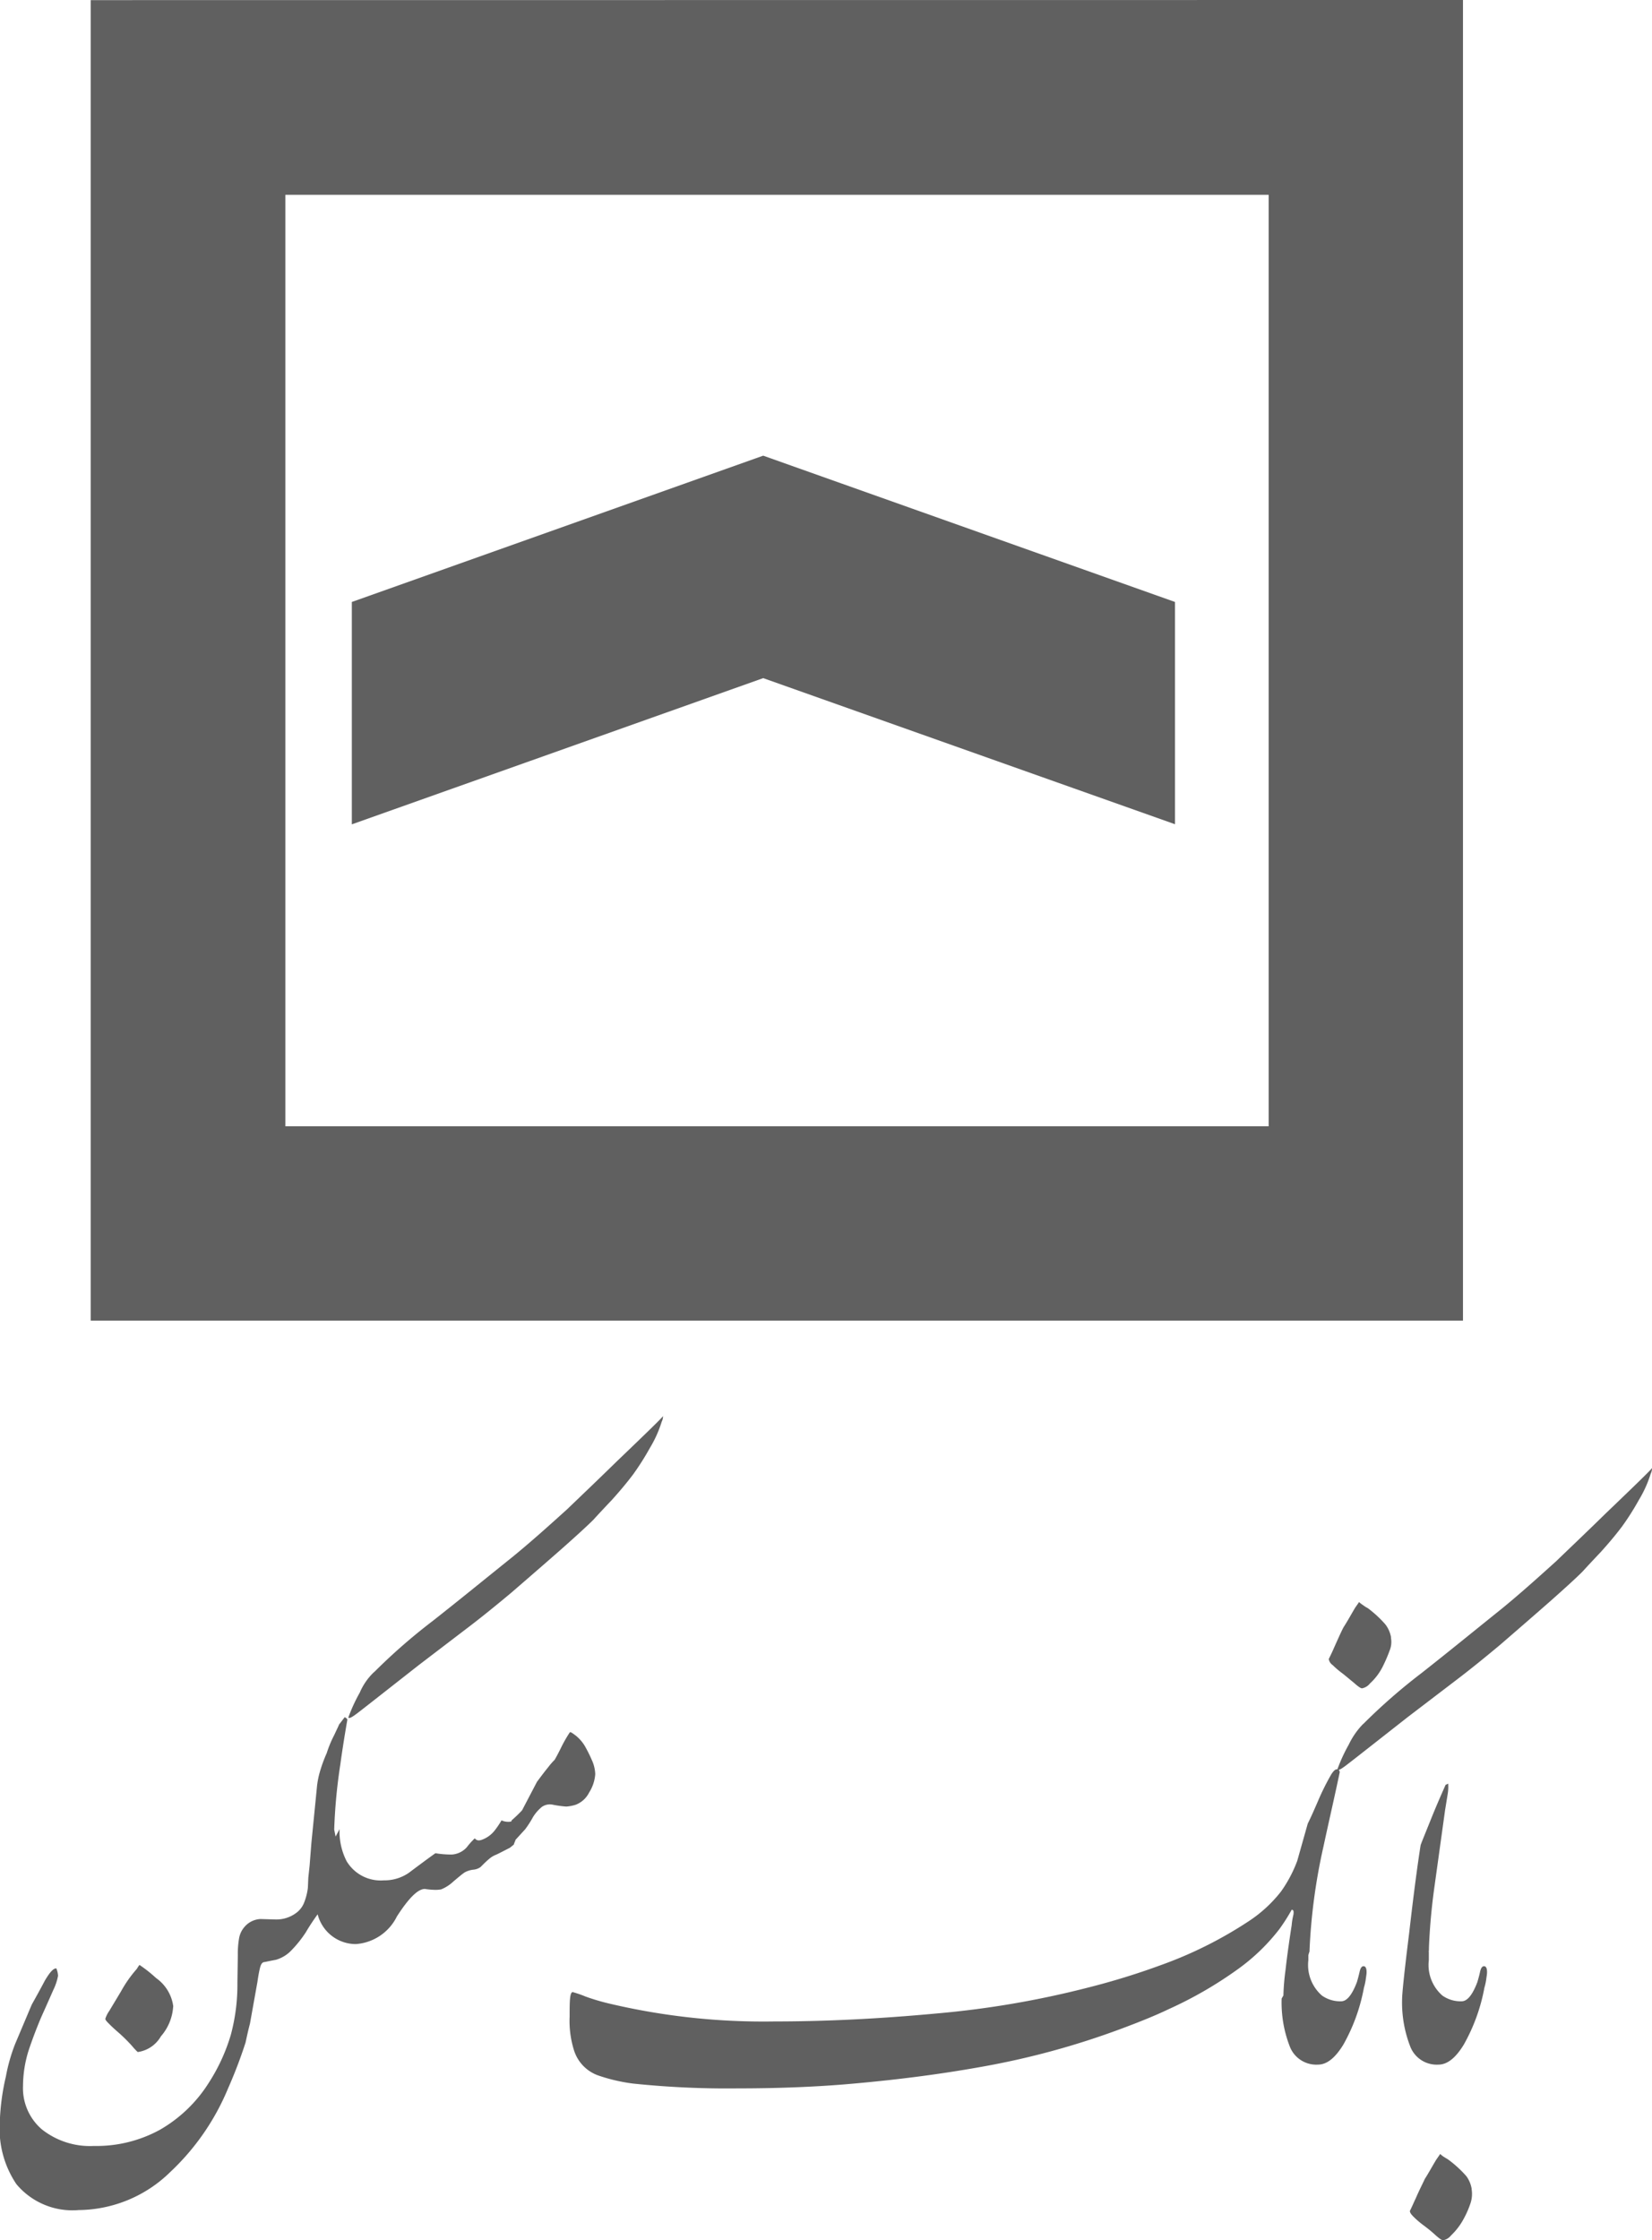 <svg xmlns="http://www.w3.org/2000/svg" width="57.716" height="78.25" viewBox="0 0 57.716 78.25">
  <g id="Maskan" transform="translate(-11.25 -2.28)">
    <path id="Path_2242" data-name="Path 2242" d="M20.124,9.084H54.478V41.619H20.124V9.084Zm-6.8-6.8V48.407H61.267V2.28Z" transform="translate(1.095 0)" fill="#606060"/>
    <path id="Path_2243" data-name="Path 2243" d="M48.049,25.563V17.8L33.662,12.69,19.29,17.8v7.767l14.372-5.107Z" transform="translate(4.252 5.506)" fill="#606060"/>
    <path id="Path_2244" data-name="Path 2244" d="M61.169,53.313v.321a1.421,1.421,0,0,0,.474,1.238,1.1,1.1,0,0,0,.673.2c.2,0,.382-.229.55-.673.031-.107.061-.214.092-.352s.076-.2.138-.2c.076,0,.107.076.107.214,0,.061-.015.138-.031.26a1.947,1.947,0,0,1-.061.275,6.416,6.416,0,0,1-.719,1.988c-.29.474-.581.7-.887.7a.992.992,0,0,1-.994-.657,4.228,4.228,0,0,1-.275-1.651h0c0-.168.076-.933.245-2.278.153-1.345.29-2.37.4-3.073.015-.061.138-.352.352-.887s.4-.948.52-1.223l.092-.046a1.547,1.547,0,0,1-.015.352l-.092.566-.367,2.645c-.076.535-.122.994-.153,1.391-.031.428-.046.719-.046.887-.015.015-.015.015-.015.031l.015-.031ZM24.322,43.574a20.37,20.37,0,0,1,2.049-1.789c.933-.734,1.85-1.483,2.783-2.232.673-.55,1.3-1.116,1.911-1.667.428-.413,1.009-.963,1.712-1.651,1.086-1.04,1.636-1.575,1.636-1.605a.423.423,0,0,1-.046.2,4.088,4.088,0,0,1-.413.917,9.222,9.222,0,0,1-.581.917c-.229.306-.489.612-.749.9q-.413.436-.642.688c-.214.214-.581.55-1.116,1.024-.4.352-.979.856-1.758,1.529-.55.459-1.04.856-1.483,1.193l-1.743,1.33-1.5,1.177c-.214.168-.428.336-.627.489s-.306.214-.336.168a5.752,5.752,0,0,1,.4-.871,2.152,2.152,0,0,1,.5-.719ZM17.3,55.255a1.743,1.743,0,0,1-.428,1.04,1.112,1.112,0,0,1-.81.55,2.181,2.181,0,0,1-.2-.214,5.554,5.554,0,0,0-.428-.428c-.122-.107-.229-.2-.336-.306s-.168-.168-.168-.214a1,1,0,0,1,.138-.275l.413-.688a4.292,4.292,0,0,1,.55-.78,1.036,1.036,0,0,1,.092-.138,4.8,4.8,0,0,1,.581.459,1.438,1.438,0,0,1,.6.994Zm5.626-6.177a18.9,18.9,0,0,1,.214-2.278c.046-.336.122-.856.245-1.559q0-.046-.092-.092l-.2.26c0,.015-.061.138-.168.367a3.93,3.93,0,0,0-.26.627,4.951,4.951,0,0,0-.245.673,3.031,3.031,0,0,0-.092.459l-.2,2.018-.061.78-.046.428-.015.352a2.08,2.08,0,0,1-.122.489.815.815,0,0,1-.245.352,1.156,1.156,0,0,1-.764.26l-.52-.015a.777.777,0,0,0-.55.26.818.818,0,0,0-.2.4,3.144,3.144,0,0,0-.046.6l-.015.963a6.732,6.732,0,0,1-.229,1.819,6.452,6.452,0,0,1-.764,1.667,4.9,4.9,0,0,1-1.712,1.651,4.614,4.614,0,0,1-2.309.566,2.706,2.706,0,0,1-1.819-.581,1.894,1.894,0,0,1-.657-1.514,4.19,4.19,0,0,1,.2-1.254c.092-.275.229-.657.428-1.131.061-.138.2-.443.428-.963a1.95,1.95,0,0,0,.168-.5.752.752,0,0,0-.061-.26c-.107,0-.229.138-.4.428-.153.291-.306.566-.459.841l-.581,1.376a6.076,6.076,0,0,0-.321,1.131,8.011,8.011,0,0,0-.214,1.636,3.445,3.445,0,0,0,.581,2.125A2.549,2.549,0,0,0,14,62.364a4.625,4.625,0,0,0,3.2-1.33,8.421,8.421,0,0,0,2.018-2.92,16.313,16.313,0,0,0,.612-1.605c.046-.214.092-.428.153-.657l.26-1.452q.046-.321.092-.5c.031-.122.076-.2.168-.2.076-.015.214-.046.382-.076a1.215,1.215,0,0,0,.55-.336,4.114,4.114,0,0,0,.5-.627,7.437,7.437,0,0,1,.413-.627,1.378,1.378,0,0,0,1.33,1.04,1.734,1.734,0,0,0,1.437-.963c.413-.642.734-.963.979-.963a2.517,2.517,0,0,0,.321.031,1.161,1.161,0,0,0,.245-.015,1.363,1.363,0,0,0,.428-.275c.183-.153.306-.26.4-.321a.812.812,0,0,1,.29-.092.516.516,0,0,0,.26-.092c.122-.122.214-.214.29-.275a.821.821,0,0,1,.245-.153c.076-.031.245-.122.489-.245L29.2,49.6c.015-.061.046-.107.061-.168l.336-.367a3.5,3.5,0,0,0,.275-.428,1.44,1.44,0,0,1,.306-.352.488.488,0,0,1,.4-.076,3.715,3.715,0,0,0,.459.061,1.47,1.47,0,0,0,.321-.061.875.875,0,0,0,.474-.428,1.377,1.377,0,0,0,.214-.642,1.281,1.281,0,0,0-.122-.5,4.851,4.851,0,0,0-.245-.489,1.371,1.371,0,0,0-.306-.352c-.122-.092-.183-.138-.214-.122a4.66,4.66,0,0,0-.321.566c-.107.214-.183.352-.214.4a2.162,2.162,0,0,0-.214.245c-.138.168-.275.352-.4.52l-.52.994a4.521,4.521,0,0,1-.367.352v.031c-.015,0-.031.015-.046.015a.575.575,0,0,1-.306-.046,2.921,2.921,0,0,1-.214.321,1.007,1.007,0,0,1-.459.352c-.122.046-.2.031-.26-.046a2.483,2.483,0,0,0-.275.306.77.77,0,0,1-.52.26,3.317,3.317,0,0,1-.581-.046c-.321.229-.627.459-.933.688a1.5,1.5,0,0,1-.871.26,1.386,1.386,0,0,1-1.3-.673,2.279,2.279,0,0,1-.245-1.116l-.138.26-.046-.229Zm35.945-3.685A20.371,20.371,0,0,1,60.924,43.6c.933-.734,1.85-1.483,2.783-2.232.673-.55,1.3-1.116,1.911-1.667.428-.413,1.009-.963,1.712-1.651,1.086-1.04,1.636-1.575,1.636-1.605a.423.423,0,0,1-.046.2,4.088,4.088,0,0,1-.413.917,9.223,9.223,0,0,1-.581.917c-.229.306-.489.612-.749.9q-.413.436-.642.688c-.214.214-.581.55-1.116,1.024-.4.352-.979.856-1.758,1.529-.55.459-1.04.856-1.483,1.193l-1.743,1.33-1.5,1.177c-.214.168-.428.336-.627.489s-.306.214-.336.168a5.753,5.753,0,0,1,.4-.871,2.7,2.7,0,0,1,.5-.719Zm-1.865,7.92c-.015.046-.031.092-.046.153v.168a1.421,1.421,0,0,0,.474,1.238,1.1,1.1,0,0,0,.673.2c.2,0,.382-.229.55-.673.031-.107.061-.214.092-.352s.076-.2.138-.2c.076,0,.107.076.107.214,0,.061-.015.138-.031.26a1.949,1.949,0,0,1-.061.275,6.416,6.416,0,0,1-.719,1.988c-.29.474-.581.7-.887.7a.992.992,0,0,1-.994-.657,4.228,4.228,0,0,1-.275-1.651l.061-.107a8.2,8.2,0,0,1,.076-.9c.046-.428.122-.963.214-1.559a2.29,2.29,0,0,1,.061-.367c.015-.122,0-.168-.061-.168a6.632,6.632,0,0,1-.428.673,6.914,6.914,0,0,1-1.437,1.391,13.94,13.94,0,0,1-2.431,1.407c-.443.214-1.009.443-1.667.688a27.831,27.831,0,0,1-4.893,1.33c-1.529.275-3.134.474-4.785.612q-1.72.138-3.715.138a31.589,31.589,0,0,1-3.654-.168,6.061,6.061,0,0,1-1.193-.275,1.363,1.363,0,0,1-.871-.887,3.426,3.426,0,0,1-.153-1.177c0-.26,0-.474.015-.627s.046-.229.092-.229a3.564,3.564,0,0,1,.443.153,7.506,7.506,0,0,0,.887.26,23.405,23.405,0,0,0,5.718.612c1.789,0,3.654-.092,5.626-.275a32.606,32.606,0,0,0,5.366-.917,25.169,25.169,0,0,0,2.477-.764,14.338,14.338,0,0,0,3.1-1.544,4.694,4.694,0,0,0,1.131-1.04,4.613,4.613,0,0,0,.566-1.07l.367-1.3c.107-.214.229-.489.367-.81a8.553,8.553,0,0,1,.459-.917c.092-.138.153-.183.214-.168a.1.1,0,0,1,.076.107c-.183.871-.382,1.728-.566,2.584a20.389,20.389,0,0,0-.489,3.654Zm2.844-10.947a1.028,1.028,0,0,0-.2-.459,3.955,3.955,0,0,0-.612-.566,1.1,1.1,0,0,1-.168-.107.84.84,0,0,1-.138-.107c-.061.092-.107.153-.138.2-.138.229-.26.459-.4.673-.076.138-.183.382-.321.688-.046.107-.107.245-.2.428a.316.316,0,0,0,.138.214,3,3,0,0,0,.321.275c.122.092.26.214.413.336.153.138.245.2.29.2a.458.458,0,0,0,.275-.168,2.026,2.026,0,0,0,.443-.581,5.276,5.276,0,0,0,.245-.566.793.793,0,0,0,.046-.459Zm2.813,19.264a1.023,1.023,0,0,1-.031.474,3.324,3.324,0,0,1-.245.566,2.258,2.258,0,0,1-.443.581.459.459,0,0,1-.275.168c-.046,0-.138-.061-.29-.2s-.291-.245-.413-.336a2.992,2.992,0,0,1-.321-.275c-.092-.092-.138-.153-.138-.214.092-.183.153-.336.2-.428.138-.321.26-.55.321-.688.138-.214.26-.443.4-.673.031-.046.076-.107.138-.2a.839.839,0,0,0,.138.107c.046.031.107.061.168.107a3.954,3.954,0,0,1,.612.566A1.05,1.05,0,0,1,62.667,61.631Z" transform="translate(0 17.11)" fill="#606060"/>
  </g>
</svg>
